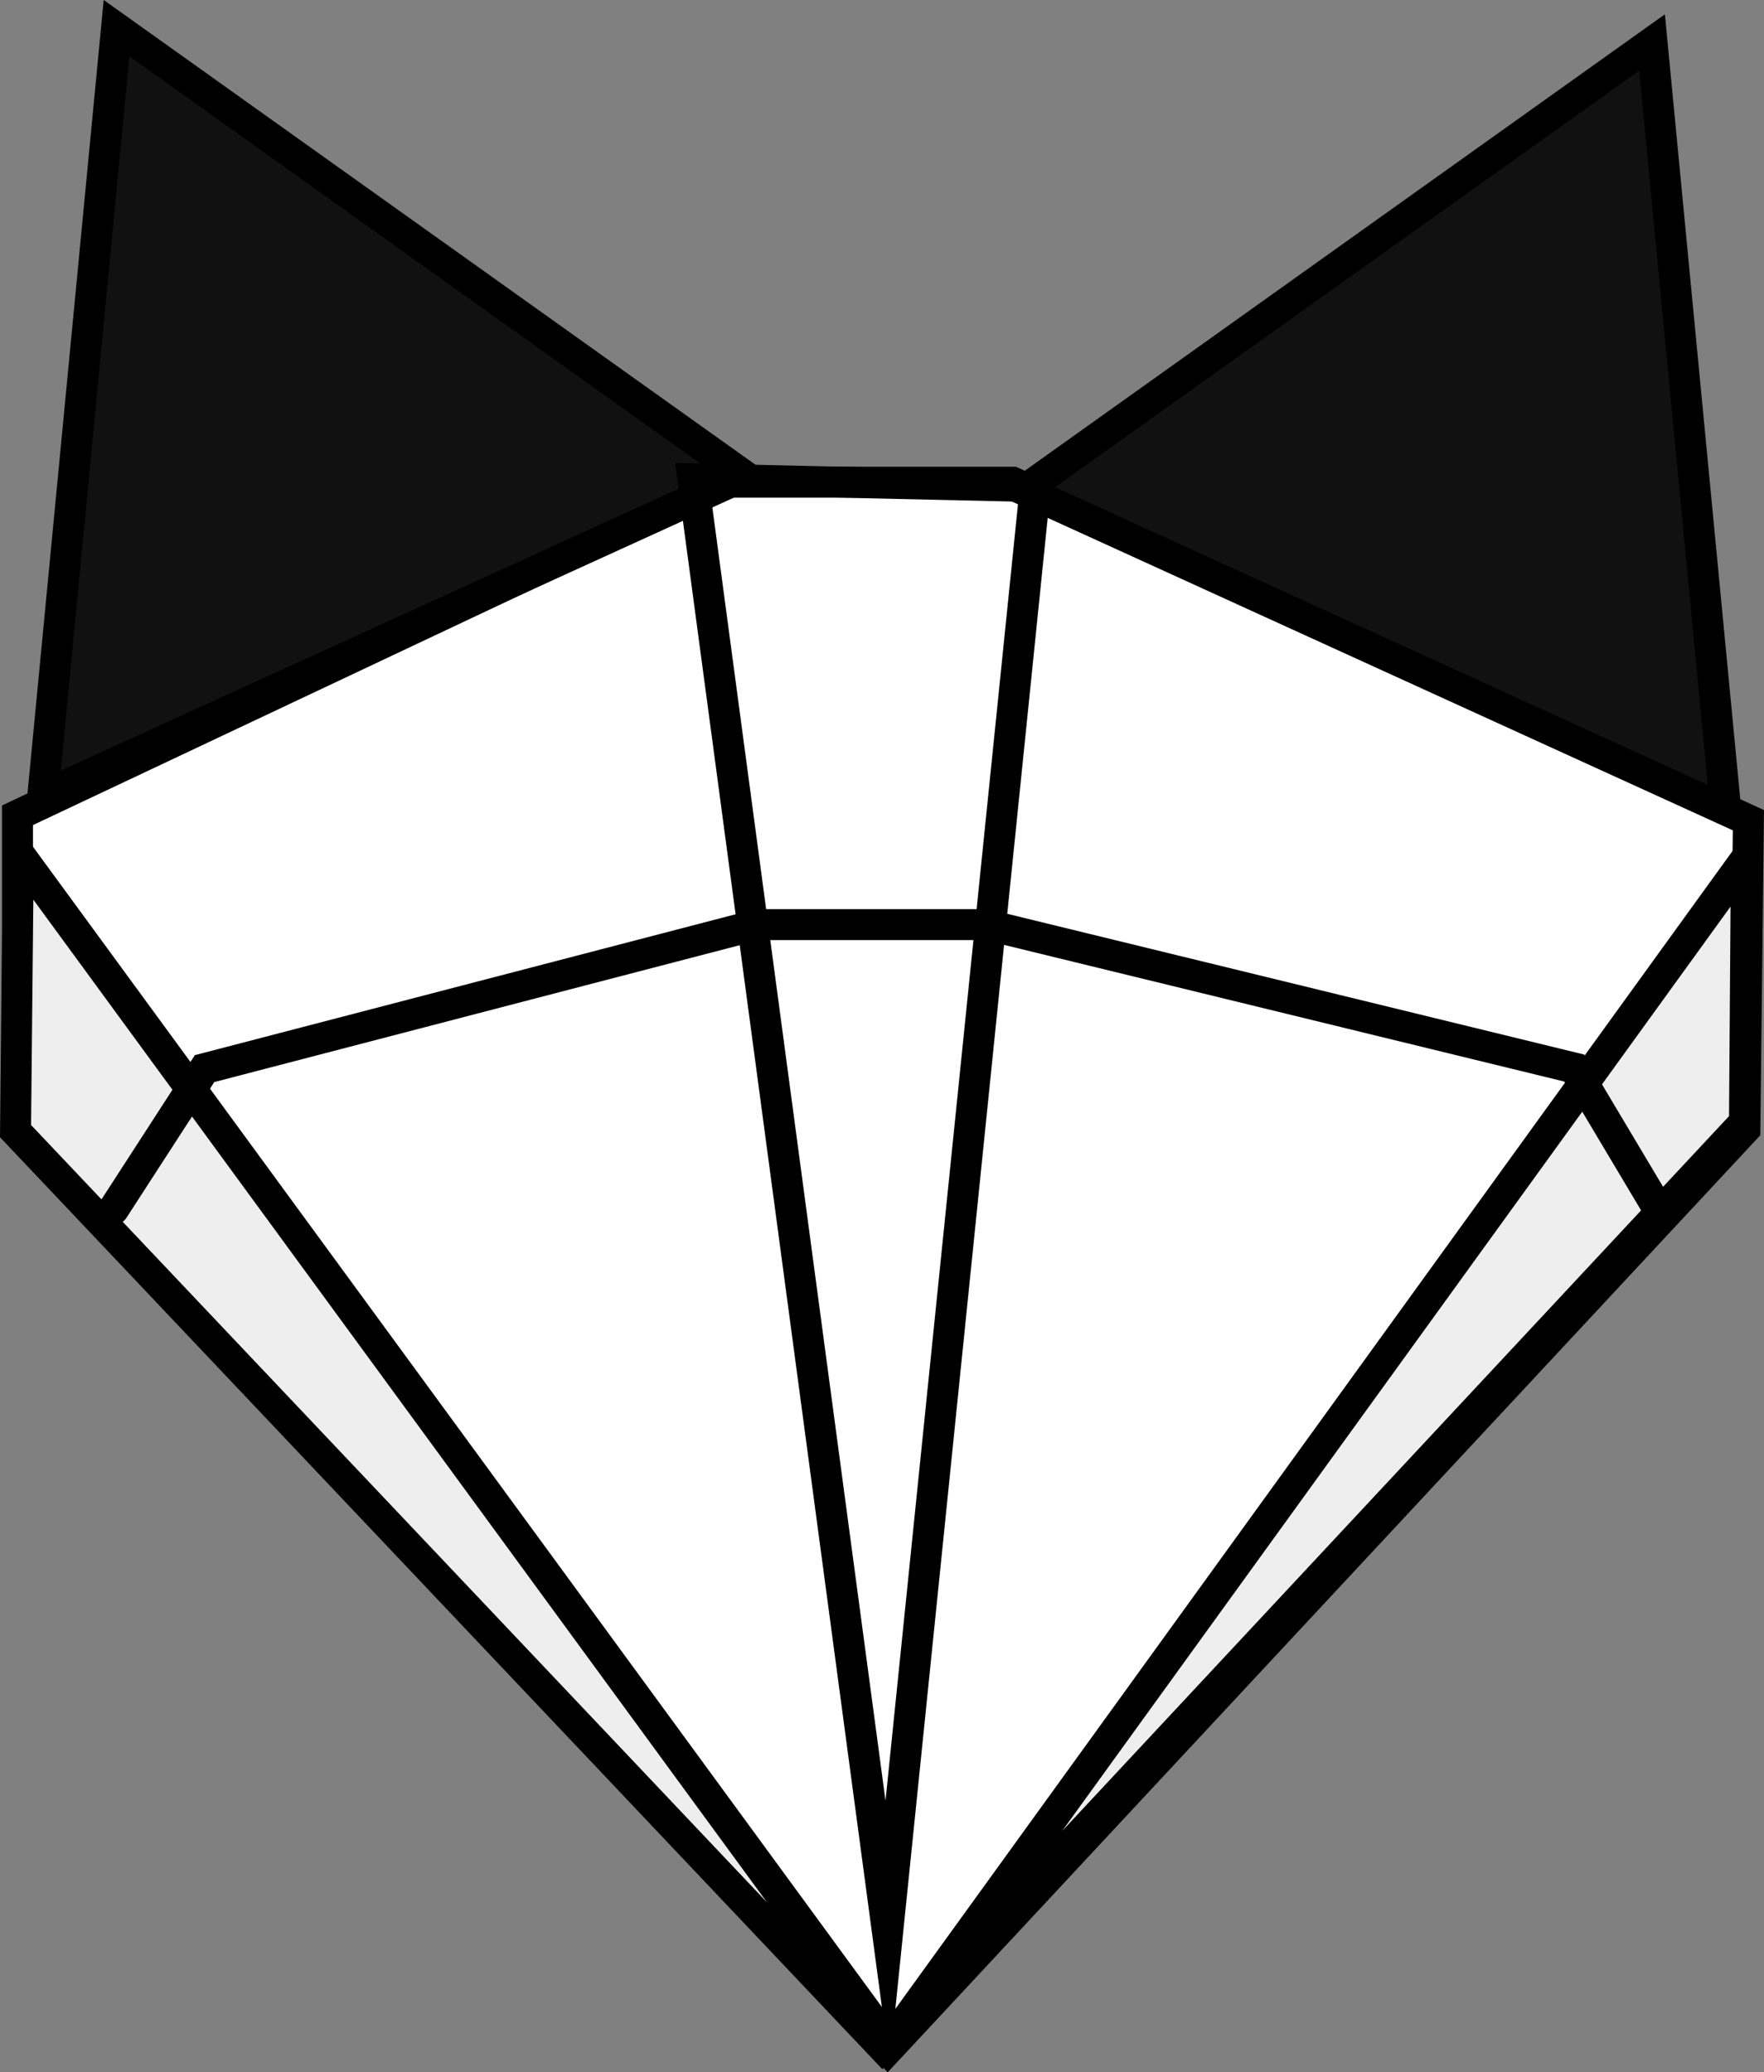 <svg version="1.1" xmlns="http://www.w3.org/2000/svg" xmlns:xlink="http://www.w3.org/1999/xlink" width="56.99" height="66.939" viewBox="0,0,56.99,66.939"><rect x="0" y="0" width="56.99" height="66.939" fill="#808080" stroke="none"/><g transform="translate(-185.811,-113.853)"><g data-paper-data="{&quot;isPaintingLayer&quot;:true}" fill-rule="nonzero" stroke="#000000" stroke-width="1" stroke-linejoin="miter" stroke-miterlimit="10" stroke-dasharray="" stroke-dashoffset="0" style="mix-blend-mode: normal"><path d="M186.377,150.324v-10.137l22.803,-10.759h9.342l23.775,10.911l-0.114,9.986l-27.697,29.737z" fill="#ffffff" stroke-linecap="butt"/><path d="M186.313,150.39l28,29.571l27.857,-29.857l0.062,-8.529l-27.686,38.286l-28.143,-38.457z" fill="#eeeeee" stroke-linecap="round"/><path d="M187.194,139.558l2.382,-24.796l20.283,14.461z" fill="#111111" stroke-linecap="butt"/><path d="M218.901,129.686l20.283,-14.461l2.382,24.796z" data-paper-data="{&quot;index&quot;:null}" fill="#111111" stroke-linecap="butt"/><path d="M219.26,129.57l-4.774,46.715l-6.289,-46.964z" fill="none" stroke-linecap="round"/><path d="M189.475,152.92l2.945,-4.549l17.855,-4.651h7.4l18.996,4.633l2.604,4.367" fill="none" stroke-linecap="round"/></g></g></svg><!--rotationCenter:54.18912343622384:66.14742207861927-->